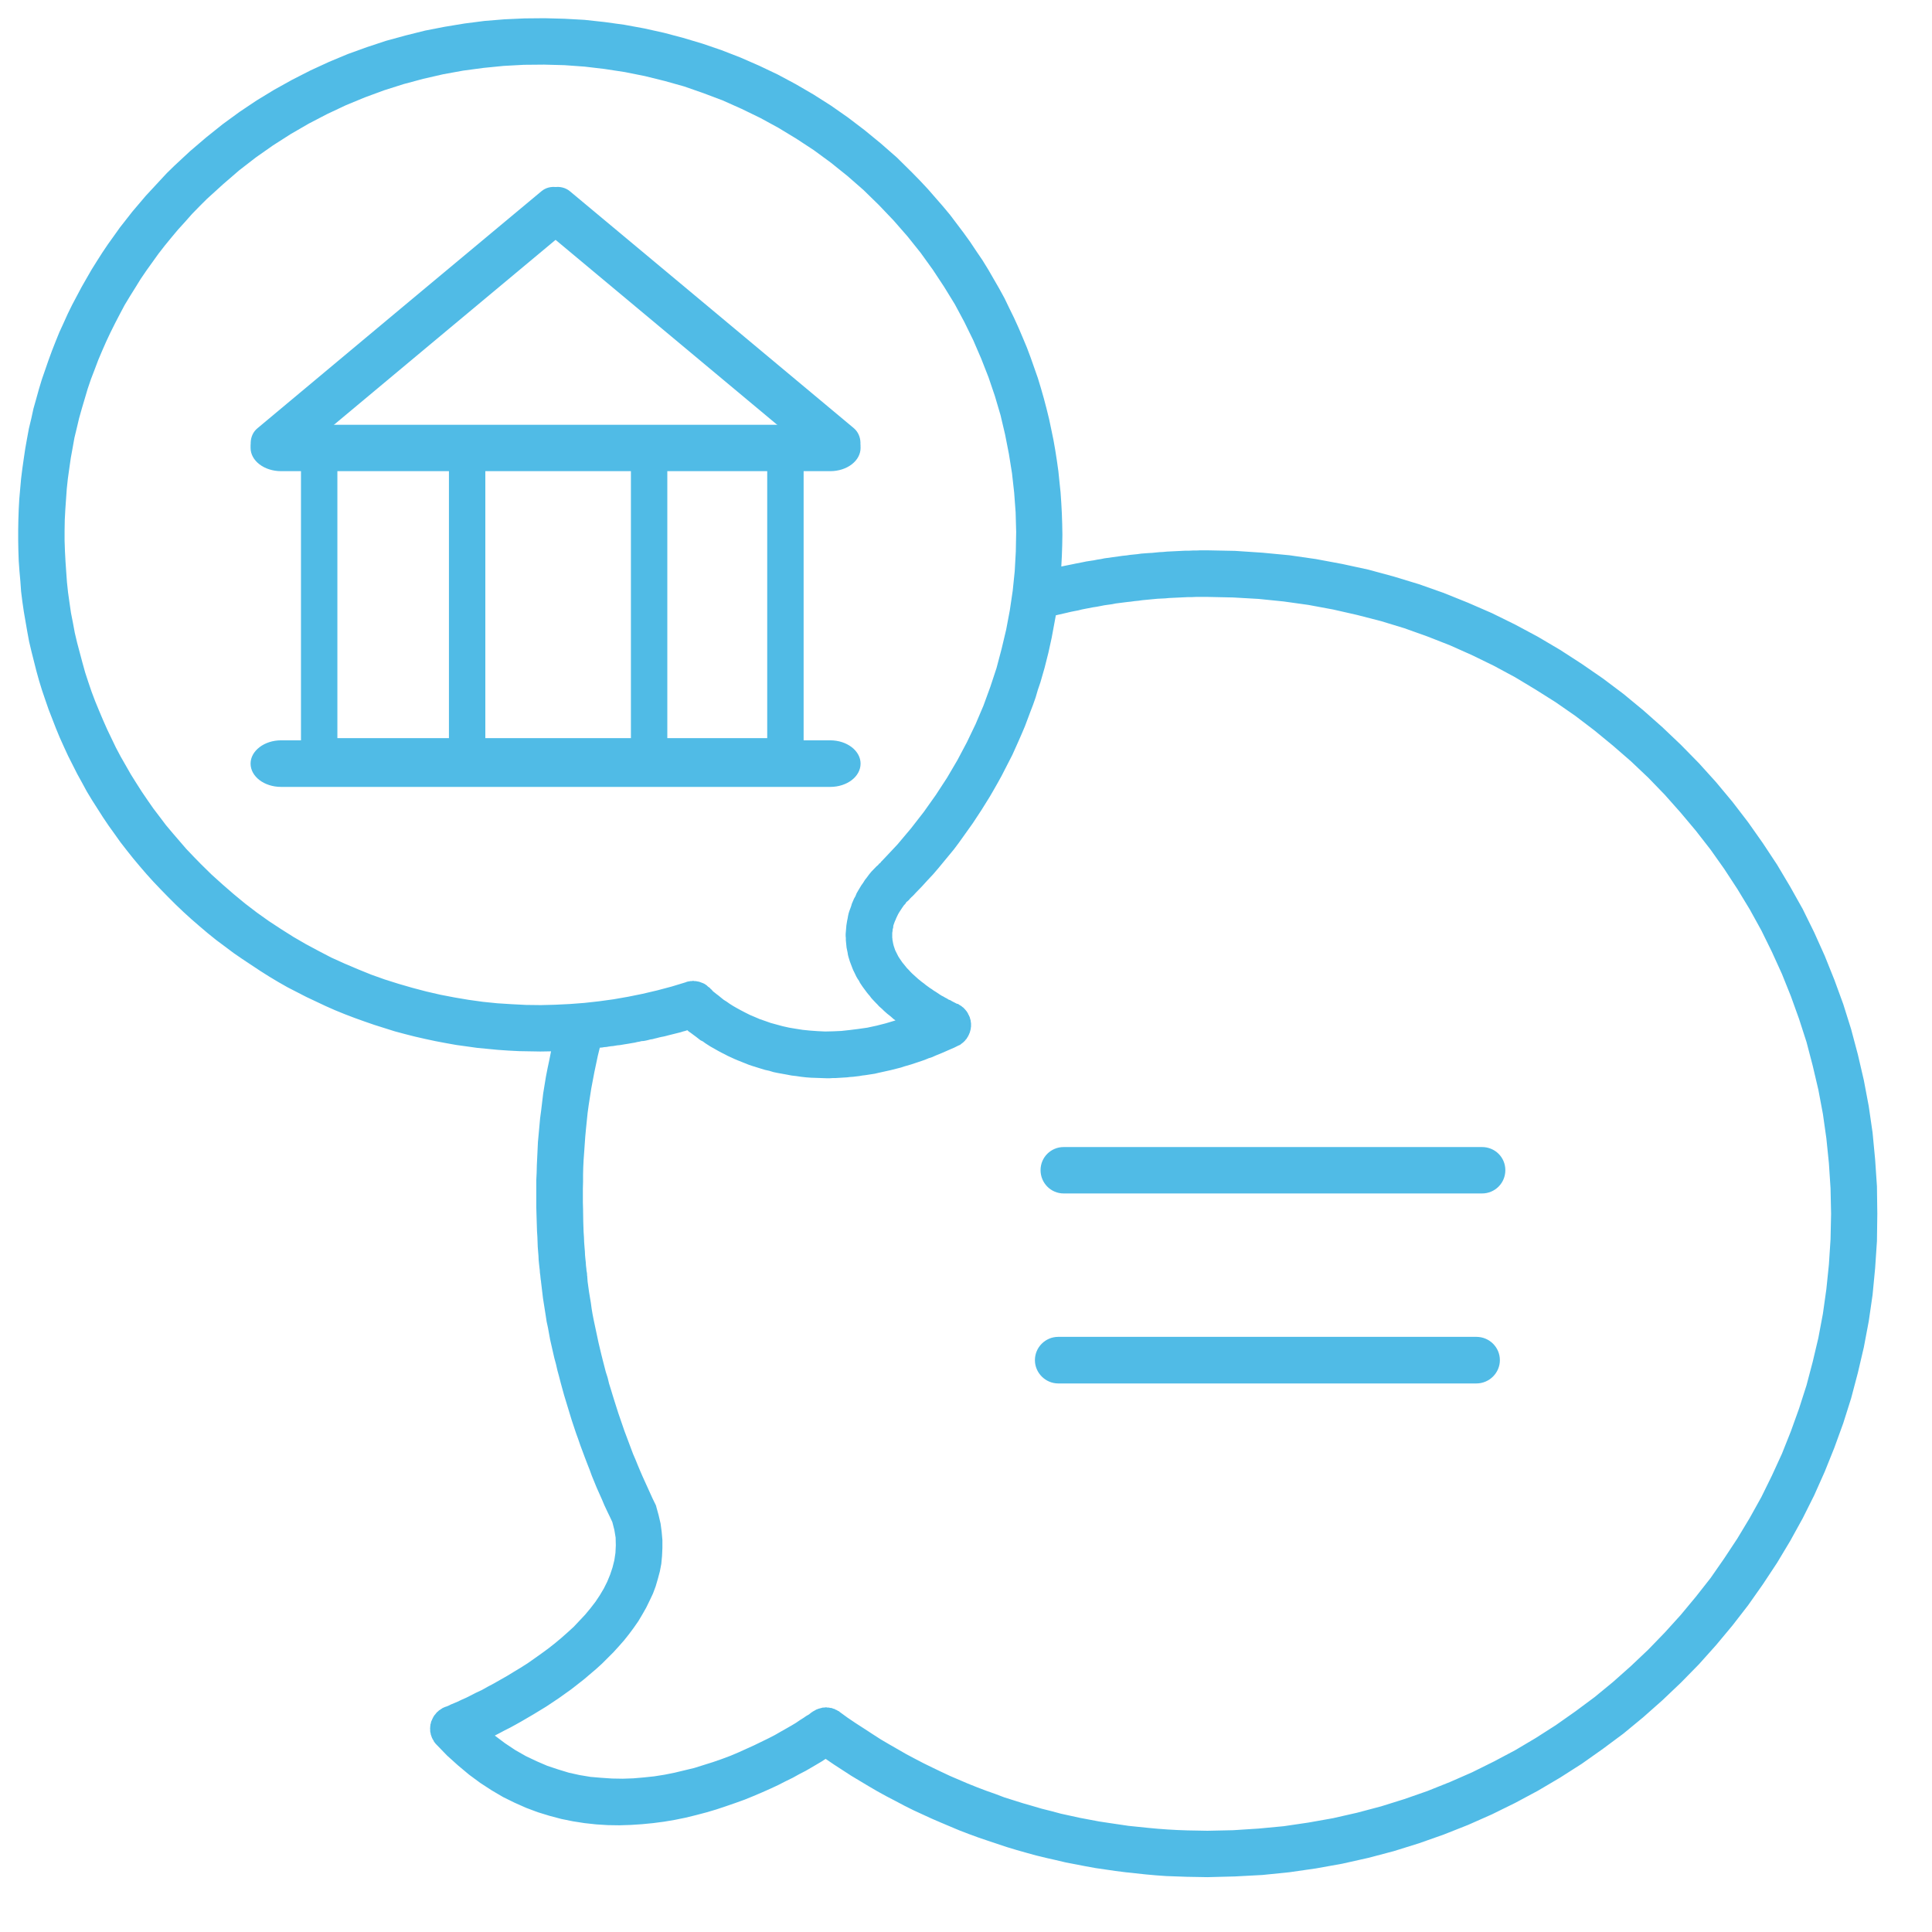 <?xml version="1.0" encoding="UTF-8" standalone="no"?>
<!DOCTYPE svg PUBLIC "-//W3C//DTD SVG 1.1//EN" "http://www.w3.org/Graphics/SVG/1.1/DTD/svg11.dtd">
<svg version="1.1" xmlns="http://www.w3.org/2000/svg" xmlns:xlink="http://www.w3.org/1999/xlink" preserveAspectRatio="xMidYMid meet" viewBox="-0.039 -0.031 106.164 106.154" width="102.16" height="102.15"><defs><path d="M32.08 1.06L33.18 1.18L34.27 1.33L35.36 1.53L36.44 1.77L37.5 2.05L38.57 2.37L39.62 2.73L40.65 3.13L41.68 3.58L42.69 4.06L43.68 4.59L44.66 5.16L45.62 5.77L46.55 6.42L47.47 7.12L48.36 7.85L49.24 8.62L50.08 9.45L50.52 9.9L50.95 10.36L51.36 10.83L51.77 11.3L52.17 11.78L52.91 12.76L53.27 13.26L53.61 13.77L53.95 14.27L54.27 14.79L54.57 15.31L54.87 15.83L55.16 16.36L55.42 16.9L55.68 17.43L55.93 17.98L56.16 18.52L56.39 19.07L56.6 19.63L56.99 20.74L57.16 21.3L57.32 21.86L57.47 22.43L57.61 23L57.73 23.57L57.85 24.15L57.95 24.72L58.04 25.3L58.12 25.87L58.18 26.46L58.24 27.03L58.28 27.62L58.31 28.19L58.33 28.78L58.34 29.36L58.33 29.94L58.31 30.52L58.28 31.1L58.47 31.06L58.67 31.02L58.87 30.98L59.06 30.94L59.47 30.86L59.66 30.82L59.86 30.79L60.06 30.76L60.26 30.72L60.46 30.69L60.65 30.65L61.66 30.51L61.86 30.49L62.06 30.46L62.46 30.42L62.67 30.39L63.07 30.36L63.27 30.35L63.67 30.31L63.87 30.3L64.08 30.28L65.09 30.23L65.3 30.23L65.5 30.22L65.7 30.22L65.9 30.21L66.31 30.21L67.83 30.24L69.33 30.34L70.81 30.48L72.27 30.69L73.72 30.96L75.15 31.27L76.55 31.65L77.93 32.07L79.29 32.55L80.63 33.09L81.94 33.66L83.22 34.29L84.47 34.96L85.69 35.68L86.88 36.45L88.04 37.25L89.17 38.1L90.26 39L91.31 39.93L92.33 40.9L93.32 41.91L94.26 42.95L95.16 44.03L96.02 45.15L96.83 46.3L97.61 47.48L98.33 48.69L99.02 49.92L99.65 51.2L100.23 52.49L100.76 53.81L101.25 55.15L101.68 56.52L102.05 57.91L102.38 59.33L102.65 60.76L102.86 62.21L103 63.68L103.1 65.16L103.12 66.67L103.1 68.17L103 69.66L102.86 71.12L102.65 72.57L102.38 74L102.05 75.41L101.68 76.81L101.25 78.17L100.76 79.52L100.23 80.84L99.65 82.14L99.02 83.4L98.33 84.65L97.61 85.85L96.83 87.03L96.02 88.18L95.16 89.29L94.26 90.37L93.32 91.42L92.33 92.43L91.31 93.4L90.26 94.33L89.17 95.23L88.04 96.07L86.88 96.89L85.69 97.65L84.47 98.37L83.22 99.04L81.94 99.67L80.63 100.25L79.29 100.78L77.93 101.26L76.55 101.69L75.15 102.06L73.72 102.38L72.27 102.64L70.81 102.85L69.33 103L67.83 103.08L66.31 103.12L65.18 103.1L64.62 103.08L64.05 103.06L63.49 103.02L62.93 102.97L62.37 102.91L61.81 102.85L61.26 102.78L60.71 102.7L60.16 102.62L59.61 102.52L58.52 102.31L57.97 102.18L57.44 102.06L56.9 101.93L56.36 101.78L55.83 101.63L55.3 101.47L54.25 101.12L53.72 100.94L53.2 100.75L52.68 100.55L52.18 100.34L51.66 100.12L51.15 99.9L50.65 99.67L50.15 99.44L49.65 99.19L49.16 98.93L48.66 98.67L48.17 98.4L47.69 98.12L46.74 97.55L45.8 96.94L45.33 96.62L45.1 96.77L44.83 96.93L44.54 97.1L44.23 97.28L43.88 97.46L43.52 97.66L43.13 97.85L42.72 98.06L42.29 98.26L41.84 98.46L41.37 98.66L40.88 98.86L40.38 99.04L39.86 99.22L39.32 99.4L38.78 99.56L38.21 99.71L37.64 99.85L37.05 99.97L36.46 100.07L35.85 100.15L35.23 100.21L34.62 100.25L33.99 100.27L33.36 100.26L32.72 100.22L32.08 100.15L31.44 100.05L30.8 99.92L30.16 99.75L29.51 99.55L28.87 99.31L28.24 99.03L27.61 98.72L26.98 98.35L26.35 97.94L25.74 97.49L25.13 96.98L24.53 96.44L23.94 95.83L23.92 95.81L23.9 95.79L23.88 95.76L23.86 95.74L23.84 95.71L23.82 95.69L23.79 95.63L23.78 95.6L23.76 95.58L23.75 95.56L23.73 95.53L23.72 95.5L23.7 95.47L23.63 95.27L23.63 95.24L23.62 95.2L23.61 95.17L23.61 95.14L23.6 95.12L23.6 94.99L23.59 94.96L23.6 94.93L23.6 94.84L23.61 94.81L23.61 94.74L23.63 94.68L23.64 94.65L23.64 94.62L23.67 94.53L23.69 94.5L23.72 94.42L23.74 94.39L23.75 94.36L23.77 94.33L23.78 94.3L23.8 94.28L23.83 94.22L23.85 94.21L23.87 94.18L23.89 94.16L23.91 94.13L23.93 94.11L23.95 94.08L23.99 94.04L24.02 94.02L24.08 93.96L24.11 93.94L24.13 93.93L24.19 93.89L24.21 93.87L24.24 93.86L24.29 93.82L24.35 93.8L24.38 93.78L24.44 93.76L24.5 93.74L24.6 93.7L24.74 93.63L24.91 93.56L25.1 93.48L25.33 93.37L25.58 93.26L26.13 92.98L26.45 92.83L26.77 92.65L27.11 92.47L27.46 92.27L27.83 92.06L28.19 91.84L28.57 91.61L28.95 91.37L29.32 91.11L29.7 90.84L30.07 90.57L30.44 90.28L30.8 89.98L31.15 89.67L31.49 89.36L31.81 89.02L32.12 88.69L32.41 88.34L32.68 87.99L32.92 87.63L33.14 87.26L33.33 86.88L33.49 86.49L33.62 86.1L33.72 85.7L33.78 85.3L33.8 84.89L33.79 84.46L33.72 84.04L33.61 83.61L33.47 83.31L33.32 83L33.17 82.68L33.04 82.37L32.75 81.72L32.48 81.06L32.36 80.73L32.23 80.4L32.1 80.06L31.85 79.39L31.73 79.04L31.61 78.71L31.38 78.02L30.96 76.64L30.77 75.95L30.68 75.6L30.59 75.27L30.51 74.92L30.42 74.59L30.19 73.58L30.13 73.25L30.07 72.92L30 72.6L29.95 72.27L29.8 71.32L29.69 70.4L29.69 70.37L29.68 70.33L29.67 70.25L29.66 70.16L29.65 70.05L29.63 69.91L29.62 69.76L29.6 69.59L29.58 69.41L29.56 69.2L29.55 68.98L29.53 68.74L29.51 68.48L29.5 68.21L29.49 67.93L29.47 67.63L29.46 67.32L29.45 66.99L29.44 66.66L29.43 66.3L29.43 64.81L29.45 64.41L29.46 64L29.5 63.16L29.52 62.73L29.56 62.3L29.64 61.42L29.7 60.97L29.81 60.05L29.96 59.13L30.05 58.67L30.15 58.2L30.24 57.74L29.66 57.75L29.07 57.74L28.5 57.73L27.91 57.7L27.33 57.66L26.18 57.55L25.61 57.47L25.03 57.39L24.47 57.29L23.89 57.18L23.33 57.06L22.76 56.93L22.21 56.79L21.65 56.64L20.54 56.29L19.99 56.1L19.46 55.91L18.91 55.7L18.37 55.48L17.85 55.25L16.79 54.75L15.76 54.22L15.25 53.93L14.75 53.63L14.26 53.32L13.28 52.67L12.8 52.34L12.32 51.98L11.85 51.63L11.39 51.26L10.93 50.87L10.48 50.48L10.04 50.08L9.61 49.67L9.18 49.24L8.78 48.83L8.39 48.42L8.01 48L7.64 47.57L7.28 47.14L6.93 46.7L6.58 46.25L6.26 45.8L5.93 45.34L5.62 44.88L5.02 43.94L4.73 43.46L4.47 42.98L4.2 42.49L3.7 41.5L3.47 41L3.24 40.49L3.03 39.98L2.63 38.95L2.45 38.43L2.27 37.9L2.11 37.38L1.96 36.84L1.69 35.77L1.56 35.22L1.46 34.68L1.27 33.58L1.19 33.03L1.12 32.47L1.08 31.91L1.03 31.35L0.99 30.79L0.97 30.22L0.96 29.66L0.96 29.09L0.97 28.53L0.99 27.95L1.02 27.4L1.07 26.83L1.12 26.27L1.19 25.71L1.27 25.15L1.35 24.61L1.45 24.05L1.55 23.51L1.68 22.97L1.8 22.42L1.95 21.89L2.1 21.35L2.26 20.82L2.44 20.3L2.62 19.78L2.81 19.26L3.01 18.75L3.22 18.23L3.45 17.73L3.68 17.22L3.92 16.73L4.44 15.75L4.72 15.26L4.99 14.79L5.29 14.31L5.59 13.84L5.9 13.38L6.23 12.92L6.55 12.47L7.24 11.59L7.97 10.73L8.36 10.31L8.74 9.9L9.13 9.48L9.54 9.08L10.4 8.28L11.29 7.52L12.19 6.8L13.12 6.12L14.06 5.49L15.03 4.9L16.02 4.35L17.02 3.84L18.04 3.37L19.07 2.94L20.12 2.56L21.18 2.21L22.24 1.92L23.32 1.65L24.4 1.44L25.49 1.26L26.58 1.12L27.68 1.03L28.79 0.98L29.89 0.97L30.99 1L32.08 1.06ZM65.46 32.78L65.25 32.78L64.2 32.83L63.99 32.85L63.78 32.86L63.57 32.87L63.36 32.89L62.73 32.95L62.52 32.98L62.31 33L62.1 33.03L61.9 33.05L61.27 33.13L61.07 33.17L60.64 33.23L60.44 33.27L60.23 33.31L60.03 33.34L59.61 33.42L59.41 33.46L59.21 33.51L59 33.55L58.8 33.59L58.59 33.64L57.98 33.78L57.75 35.02L57.66 35.43L57.57 35.84L57.36 36.67L57.13 37.47L56.99 37.88L56.87 38.29L56.73 38.69L56.58 39.08L56.43 39.48L56.28 39.88L56.11 40.28L55.94 40.67L55.77 41.05L55.59 41.45L55.2 42.21L55 42.6L54.79 42.98L54.58 43.35L54.36 43.73L53.9 44.47L53.42 45.2L52.9 45.93L52.65 46.28L52.38 46.64L52.1 46.98L51.53 47.67L51.23 48.02L50.92 48.35L50.62 48.68L50.3 49.01L50.26 49.05L50.25 49.07L50.23 49.08L50.21 49.11L50.18 49.14L50.17 49.15L50.13 49.19L50.09 49.23L50.08 49.24L50.03 49.28L50.01 49.31L49.96 49.35L49.95 49.37L49.95 49.38L49.93 49.39L49.92 49.41L49.82 49.5L49.79 49.52L49.76 49.55L49.72 49.62L49.62 49.73L49.58 49.79L49.53 49.86L49.38 50.09L49.35 50.14L49.31 50.21L49.2 50.44L49.18 50.5L49.15 50.56L49.13 50.61L49.11 50.66L49.05 50.83L49.04 50.95L49.02 51.01L49.01 51.05L49.01 51.11L48.99 51.23L48.99 51.5L49 51.55L49 51.6L49.01 51.66L49.02 51.71L49.04 51.82L49.07 51.94L49.11 52.06L49.15 52.18L49.32 52.52L49.39 52.63L49.54 52.85L49.63 52.96L49.8 53.17L49.9 53.27L49.99 53.37L50.09 53.47L50.41 53.76L50.62 53.93L50.73 54.01L50.84 54.1L50.95 54.18L51.06 54.26L51.17 54.33L51.28 54.41L51.38 54.47L51.5 54.55L51.59 54.61L51.7 54.68L51.8 54.73L51.9 54.79L52 54.84L52.09 54.9L52.18 54.93L52.26 54.98L52.55 55.13L52.59 55.13L52.62 55.15L52.66 55.17L52.68 55.19L52.72 55.21L52.81 55.27L52.84 55.3L52.9 55.34L52.92 55.36L52.94 55.39L52.97 55.41L52.99 55.44L53.02 55.47L53.04 55.5L53.07 55.53L53.14 55.64L53.16 55.68L53.17 55.71L53.19 55.74L53.21 55.78L53.22 55.81L53.24 55.84L53.25 55.87L53.27 55.95L53.28 55.98L53.3 56.05L53.3 56.09L53.31 56.12L53.31 56.16L53.32 56.2L53.32 56.38L53.31 56.42L53.31 56.46L53.3 56.5L53.3 56.53L53.29 56.56L53.27 56.64L53.26 56.67L53.24 56.74L53.22 56.77L53.21 56.81L53.19 56.84L53.18 56.87L53.16 56.91L53.09 57.02L53.07 57.06L53.04 57.08L53 57.14L52.9 57.24L52.87 57.26L52.84 57.29L52.78 57.33L52.75 57.36L52.72 57.38L52.68 57.4L52.66 57.41L52.63 57.42L52.59 57.44L52.39 57.54L52.18 57.63L51.77 57.81L51.58 57.89L51.38 57.97L51.18 58.06L50.99 58.12L50.8 58.2L50.6 58.27L50.21 58.4L50.03 58.46L49.65 58.57L49.47 58.63L48.92 58.77L48.56 58.85L48.38 58.89L48.2 58.93L48.03 58.97L47.51 59.05L47.34 59.07L47.17 59.1L47 59.12L46.83 59.14L46.67 59.15L46.51 59.17L46.02 59.2L45.86 59.21L45.71 59.21L45.55 59.22L45.4 59.22L44.53 59.19L44.26 59.17L43.99 59.14L43.72 59.1L43.46 59.07L43.2 59.02L42.7 58.93L42.46 58.88L42.23 58.81L42 58.76L41.77 58.69L41.32 58.55L41.11 58.48L40.71 58.32L40.51 58.24L40.32 58.16L39.95 57.99L39.78 57.9L39.62 57.82L39.45 57.73L38.99 57.47L38.85 57.38L38.71 57.29L38.59 57.2L38.45 57.13L38.22 56.95L37.91 56.72L37.82 56.66L37.73 56.58L37.61 56.62L37.49 56.65L37.37 56.69L37.25 56.72L37.13 56.75L37.01 56.78L36.89 56.81L36.77 56.84L36.65 56.87L36.54 56.9L36.41 56.93L36.3 56.95L36.17 56.98L36.06 57.01L35.93 57.04L35.82 57.07L35.69 57.09L35.58 57.12L35.45 57.15L35.34 57.17L35.21 57.18L35.09 57.21L34.97 57.23L34.85 57.26L34.73 57.28L34.61 57.3L34.5 57.32L34.25 57.36L34.13 57.38L34.01 57.4L33.89 57.41L33.77 57.43L33.65 57.45L33.53 57.46L33.4 57.48L33.29 57.5L33.16 57.51L33.05 57.53L32.92 57.54L32.81 57.99L32.62 58.89L32.45 59.79L32.31 60.69L32.25 61.13L32.16 62.01L32.12 62.44L32.09 62.87L32.06 63.3L32.03 63.71L32.01 64.12L32 64.52L32 64.91L31.99 65.3L31.99 66.04L32 66.39L32.01 67.06L32.02 67.38L32.03 67.67L32.05 67.96L32.06 68.23L32.08 68.49L32.1 68.73L32.11 68.95L32.13 69.16L32.15 69.34L32.16 69.51L32.18 69.67L32.19 69.79L32.21 69.9L32.22 69.98L32.22 70.05L32.23 70.09L32.23 70.11L32.25 70.39L32.33 70.97L32.38 71.27L32.43 71.57L32.47 71.87L32.52 72.17L32.58 72.48L32.85 73.75L33 74.38L33.08 74.7L33.25 75.36L33.35 75.67L33.43 76L33.53 76.32L33.63 76.65L33.73 76.97L33.94 77.63L34.05 77.95L34.16 78.27L34.27 78.59L34.39 78.91L34.51 79.23L34.63 79.55L34.75 79.87L34.88 80.17L35.01 80.49L35.14 80.8L35.27 81.1L35.81 82.29L35.95 82.58L35.96 82.59L35.96 82.6L35.97 82.62L35.97 82.63L35.98 82.63L35.98 82.64L36 82.68L36.01 82.71L36.01 82.72L36.02 82.73L36.02 82.75L36.15 83.22L36.26 83.69L36.32 84.14L36.36 84.59L36.36 85.04L36.34 85.47L36.3 85.9L36.22 86.32L36.11 86.73L35.99 87.14L35.84 87.54L35.66 87.92L35.47 88.31L35.26 88.68L35.04 89.05L34.79 89.41L34.53 89.76L34.26 90.1L33.97 90.43L33.67 90.76L33.36 91.07L33.05 91.38L32.72 91.68L32.05 92.25L31.36 92.79L31.01 93.04L30.66 93.29L29.97 93.75L29.28 94.17L28.63 94.55L28.31 94.73L28 94.9L27.7 95.05L27.42 95.2L27.15 95.34L27.71 95.76L28.28 96.14L28.86 96.47L29.45 96.75L30.03 97L30.63 97.2L31.22 97.38L31.81 97.51L32.41 97.61L33 97.66L33.59 97.7L34.18 97.71L34.76 97.69L35.34 97.64L35.91 97.58L36.48 97.49L37.03 97.38L37.57 97.25L38.11 97.12L38.62 96.96L39.13 96.8L39.62 96.63L40.1 96.45L40.55 96.26L40.99 96.06L41.41 95.87L41.8 95.68L42.19 95.49L42.54 95.31L42.87 95.12L43.17 94.95L43.45 94.79L43.7 94.64L43.92 94.49L44.11 94.37L44.27 94.26L44.41 94.18L44.5 94.11L44.56 94.06L44.59 94.05L44.62 94.02L44.66 94L44.7 93.98L44.73 93.96L44.84 93.9L44.88 93.89L44.92 93.87L45.18 93.8L45.26 93.8L45.31 93.79L45.39 93.79L45.42 93.8L45.5 93.8L45.58 93.82L45.63 93.82L45.7 93.84L45.74 93.86L45.82 93.88L45.86 93.9L45.88 93.92L45.92 93.93L45.96 93.95L46 93.98L46.03 93.99L46.07 94.01L46.1 94.04L46.54 94.36L47 94.67L47.45 94.96L47.91 95.26L48.36 95.55L48.82 95.82L49.76 96.36L50.23 96.61L50.71 96.86L51.2 97.1L51.68 97.33L52.17 97.56L52.66 97.77L53.15 97.98L53.65 98.18L54.15 98.37L54.66 98.55L55.16 98.74L55.67 98.9L56.18 99.06L56.7 99.21L57.21 99.36L57.73 99.49L58.25 99.63L59.3 99.86L59.83 99.96L60.36 100.06L60.89 100.14L61.97 100.3L63.04 100.41L63.58 100.46L64.12 100.5L64.67 100.53L65.21 100.55L65.77 100.56L66.31 100.57L67.72 100.54L69.12 100.45L70.5 100.32L71.86 100.12L73.21 99.88L74.53 99.58L75.85 99.23L77.13 98.83L78.39 98.39L79.64 97.89L80.85 97.36L82.04 96.77L83.21 96.15L84.34 95.48L85.45 94.77L86.53 94.01L87.58 93.23L88.59 92.4L89.58 91.52L90.53 90.62L91.44 89.68L92.31 88.72L93.15 87.71L93.96 86.68L94.71 85.6L95.43 84.51L96.11 83.38L96.75 82.23L97.33 81.05L97.88 79.85L98.37 78.62L98.82 77.37L99.23 76.09L99.57 74.8L99.88 73.49L100.13 72.16L100.32 70.81L100.46 69.45L100.55 68.07L100.58 66.67L100.55 65.27L100.46 63.89L100.32 62.52L100.13 61.18L99.88 59.85L99.57 58.53L99.23 57.23L98.82 55.96L98.37 54.71L97.88 53.49L97.33 52.28L96.75 51.1L96.11 49.94L95.43 48.82L94.71 47.72L93.96 46.66L93.15 45.62L92.31 44.62L91.44 43.64L90.53 42.7L89.58 41.8L88.59 40.94L87.58 40.11L86.53 39.31L85.45 38.56L84.34 37.86L83.21 37.18L82.04 36.55L80.85 35.97L79.64 35.43L78.39 34.94L77.13 34.49L75.85 34.1L74.53 33.76L73.21 33.46L71.86 33.21L70.5 33.02L69.12 32.88L67.72 32.8L66.31 32.77L65.68 32.77L65.46 32.78ZM27.64 3.59L26.53 3.7L25.41 3.85L24.31 4.05L23.22 4.3L22.14 4.59L21.07 4.93L20.01 5.32L18.97 5.75L17.93 6.24L16.93 6.76L15.93 7.34L14.96 7.96L14.02 8.62L13.09 9.34L12.2 10.11L11.32 10.91L10.91 11.32L10.51 11.73L10.13 12.16L9.74 12.59L9.38 13.02L9.02 13.46L8.67 13.91L8.34 14.37L8.01 14.83L7.69 15.3L7.4 15.77L7.1 16.25L6.81 16.73L6.55 17.22L6.29 17.72L6.04 18.22L5.8 18.73L5.58 19.23L5.36 19.75L5.16 20.28L4.96 20.8L4.78 21.33L4.46 22.41L4.31 22.94L4.18 23.49L4.05 24.03L3.95 24.59L3.85 25.14L3.77 25.7L3.69 26.27L3.63 26.83L3.59 27.4L3.55 27.97L3.52 28.54L3.51 29.11L3.51 29.68L3.53 30.26L3.56 30.82L3.6 31.4L3.64 31.96L3.7 32.52L3.78 33.09L3.86 33.64L3.97 34.2L4.07 34.74L4.2 35.29L4.49 36.38L4.64 36.92L4.81 37.44L4.99 37.97L5.19 38.5L5.4 39.01L5.62 39.53L5.85 40.05L6.09 40.55L6.33 41.05L6.59 41.54L7.15 42.52L7.45 43L7.75 43.47L8.07 43.94L8.39 44.4L8.74 44.86L9.08 45.31L9.45 45.75L10.19 46.61L10.59 47.03L10.99 47.44L11.58 48.02L12.19 48.57L12.8 49.1L13.43 49.62L14.07 50.11L14.73 50.58L15.4 51.02L16.08 51.45L16.77 51.85L17.46 52.22L18.17 52.59L18.9 52.92L19.63 53.23L20.37 53.53L21.1 53.79L21.86 54.03L22.62 54.25L23.38 54.45L24.16 54.63L24.94 54.78L25.71 54.91L26.5 55.02L27.29 55.1L28.08 55.15L28.87 55.19L29.68 55.2L30.47 55.18L31.28 55.14L32.07 55.08L32.88 54.99L33.68 54.88L34.48 54.74L35.27 54.58L36.08 54.39L36.87 54.18L37.66 53.94L37.67 53.93L37.68 53.93L37.7 53.92L37.72 53.92L37.73 53.91L37.76 53.91L37.77 53.9L37.82 53.9L37.83 53.89L37.88 53.89L37.89 53.88L37.99 53.88L38 53.87L38.08 53.87L38.11 53.88L38.19 53.88L38.22 53.89L38.25 53.89L38.28 53.9L38.3 53.9L38.33 53.91L38.36 53.91L38.5 53.96L38.52 53.97L38.58 53.99L38.6 54L38.62 54.01L38.65 54.02L38.68 54.04L38.7 54.05L38.73 54.07L38.75 54.09L38.78 54.1L38.8 54.12L38.82 54.14L38.86 54.18L38.89 54.2L38.93 54.23L38.96 54.25L38.98 54.27L39 54.3L39.04 54.33L39.15 54.45L39.24 54.52L39.34 54.6L39.46 54.69L39.58 54.79L39.73 54.91L39.89 55.01L40.06 55.13L40.25 55.25L40.46 55.37L40.68 55.49L40.91 55.61L41.17 55.74L41.43 55.85L41.71 55.97L42 56.07L42.31 56.18L42.64 56.27L42.97 56.36L43.33 56.44L43.69 56.5L44.07 56.56L44.47 56.6L44.88 56.63L45.3 56.65L45.74 56.64L46.19 56.62L46.65 56.57L47.13 56.51L47.62 56.44L48.13 56.33L48.64 56.2L49.17 56.04L49.08 55.98L48.99 55.9L48.9 55.82L48.71 55.67L48.62 55.59L48.53 55.51L48.44 55.42L48.36 55.35L48.26 55.26L48.17 55.16L48.09 55.08L47.91 54.89L47.83 54.8L47.75 54.69L47.67 54.6L47.59 54.5L47.36 54.19L47.22 53.98L47.16 53.86L47.09 53.76L47.02 53.64L46.91 53.41L46.85 53.29L46.8 53.17L46.66 52.8L46.62 52.67L46.58 52.54L46.55 52.41L46.54 52.33L46.48 52.04L46.47 51.94L46.46 51.84L46.44 51.63L46.44 51.51L46.43 51.41L46.43 51.29L46.44 51.17L46.46 50.94L46.47 50.82L46.51 50.57L46.54 50.43L46.56 50.31L46.59 50.17L46.63 50.04L46.73 49.77L46.77 49.63L46.83 49.49L46.89 49.35L46.97 49.21L47.03 49.06L47.11 48.92L47.2 48.77L47.29 48.62L47.39 48.48L47.49 48.32L47.6 48.18L47.71 48.03L47.84 47.87L47.85 47.86L47.85 47.86L48.14 47.56L48.16 47.55L48.25 47.46L48.26 47.44L48.28 47.42L48.3 47.41L48.36 47.36L48.36 47.34L48.47 47.23L49.27 46.38L50.02 45.49L50.72 44.59L51.38 43.66L52 42.71L52.57 41.74L53.09 40.76L53.57 39.76L54 38.75L54.38 37.71L54.72 36.68L55 35.62L55.25 34.57L55.45 33.51L55.61 32.43L55.72 31.36L55.78 30.28L55.8 29.2L55.77 28.12L55.69 27.04L55.57 25.97L55.4 24.91L55.19 23.84L54.94 22.78L54.63 21.73L54.28 20.7L53.88 19.68L53.44 18.66L52.95 17.66L52.43 16.69L51.84 15.73L51.22 14.79L50.55 13.86L49.83 12.96L49.07 12.09L48.26 11.24L47.41 10.41L46.53 9.64L45.62 8.91L44.68 8.22L43.72 7.59L42.73 6.99L41.74 6.45L40.71 5.95L39.68 5.49L38.62 5.09L37.56 4.72L36.49 4.42L35.4 4.15L34.3 3.93L33.19 3.76L32.09 3.63L30.98 3.55L29.86 3.52L28.75 3.53L27.64 3.59Z" id="a3hyl24PI9"></path><path d="M32.08 1.06L33.18 1.18L34.27 1.33L35.36 1.53L36.44 1.77L37.5 2.05L38.57 2.37L39.62 2.73L40.65 3.13L41.68 3.58L42.69 4.06L43.68 4.59L44.66 5.16L45.62 5.77L46.55 6.42L47.47 7.12L48.36 7.85L49.24 8.62L50.08 9.45L50.52 9.9L50.95 10.36L51.36 10.83L51.77 11.3L52.17 11.78L52.91 12.76L53.27 13.26L53.61 13.77L53.95 14.27L54.27 14.79L54.57 15.31L54.87 15.83L55.16 16.36L55.42 16.9L55.68 17.43L55.93 17.98L56.16 18.52L56.39 19.07L56.6 19.63L56.99 20.74L57.16 21.3L57.32 21.86L57.47 22.43L57.61 23L57.73 23.57L57.85 24.15L57.95 24.72L58.04 25.3L58.12 25.87L58.18 26.46L58.24 27.03L58.28 27.62L58.31 28.19L58.33 28.78L58.34 29.36L58.33 29.94L58.31 30.52L58.28 31.1L58.47 31.06L58.67 31.02L58.87 30.98L59.06 30.94L59.47 30.86L59.66 30.82L59.86 30.79L60.06 30.76L60.26 30.72L60.46 30.69L60.65 30.65L61.66 30.51L61.86 30.49L62.06 30.46L62.46 30.42L62.67 30.39L63.07 30.36L63.27 30.35L63.67 30.31L63.87 30.3L64.08 30.28L65.09 30.23L65.3 30.23L65.5 30.22L65.7 30.22L65.9 30.21L66.31 30.21L67.83 30.24L69.33 30.34L70.81 30.48L72.27 30.69L73.72 30.96L75.15 31.27L76.55 31.65L77.93 32.07L79.29 32.55L80.63 33.09L81.94 33.66L83.22 34.29L84.47 34.96L85.69 35.68L86.88 36.45L88.04 37.25L89.17 38.1L90.26 39L91.31 39.93L92.33 40.9L93.32 41.91L94.26 42.95L95.16 44.03L96.02 45.15L96.83 46.3L97.61 47.48L98.33 48.69L99.02 49.92L99.65 51.2L100.23 52.49L100.76 53.81L101.25 55.15L101.68 56.52L102.05 57.91L102.38 59.33L102.65 60.76L102.86 62.21L103 63.68L103.1 65.16L103.12 66.67L103.1 68.17L103 69.66L102.86 71.12L102.65 72.57L102.38 74L102.05 75.41L101.68 76.81L101.25 78.17L100.76 79.52L100.23 80.84L99.65 82.14L99.02 83.4L98.33 84.65L97.61 85.85L96.83 87.03L96.02 88.18L95.16 89.29L94.26 90.37L93.32 91.42L92.33 92.43L91.31 93.4L90.26 94.33L89.17 95.23L88.04 96.07L86.88 96.89L85.69 97.65L84.47 98.37L83.22 99.04L81.94 99.67L80.63 100.25L79.29 100.78L77.93 101.26L76.55 101.69L75.15 102.06L73.72 102.38L72.27 102.64L70.81 102.85L69.33 103L67.83 103.08L66.31 103.12L65.18 103.1L64.62 103.08L64.05 103.06L63.49 103.02L62.93 102.97L62.37 102.91L61.81 102.85L61.26 102.78L60.71 102.7L60.16 102.62L59.61 102.52L58.52 102.31L57.97 102.18L57.44 102.06L56.9 101.93L56.36 101.78L55.83 101.63L55.3 101.47L54.25 101.12L53.72 100.94L53.2 100.75L52.68 100.55L52.18 100.34L51.66 100.12L51.15 99.9L50.65 99.67L50.15 99.44L49.65 99.19L49.16 98.93L48.66 98.67L48.17 98.4L47.69 98.12L46.74 97.55L45.8 96.94L45.33 96.62L45.1 96.77L44.83 96.93L44.54 97.1L44.23 97.28L43.88 97.46L43.52 97.66L43.13 97.85L42.72 98.06L42.29 98.26L41.84 98.46L41.37 98.66L40.88 98.86L40.38 99.04L39.86 99.22L39.32 99.4L38.78 99.56L38.21 99.71L37.64 99.85L37.05 99.97L36.46 100.07L35.85 100.15L35.23 100.21L34.62 100.25L33.99 100.27L33.36 100.26L32.72 100.22L32.08 100.15L31.44 100.05L30.8 99.92L30.16 99.75L29.51 99.55L28.87 99.31L28.24 99.03L27.61 98.72L26.98 98.35L26.35 97.94L25.74 97.49L25.13 96.98L24.53 96.44L23.94 95.83L23.92 95.81L23.9 95.79L23.88 95.76L23.86 95.74L23.84 95.71L23.82 95.69L23.79 95.63L23.78 95.6L23.76 95.58L23.75 95.56L23.73 95.53L23.72 95.5L23.7 95.47L23.63 95.27L23.63 95.24L23.62 95.2L23.61 95.17L23.61 95.14L23.6 95.12L23.6 94.99L23.59 94.96L23.6 94.93L23.6 94.84L23.61 94.81L23.61 94.74L23.63 94.68L23.64 94.65L23.64 94.62L23.67 94.53L23.69 94.5L23.72 94.42L23.74 94.39L23.75 94.36L23.77 94.33L23.78 94.3L23.8 94.28L23.83 94.22L23.85 94.21L23.87 94.18L23.89 94.16L23.91 94.13L23.93 94.11L23.95 94.08L23.99 94.04L24.02 94.02L24.08 93.96L24.11 93.94L24.13 93.93L24.19 93.89L24.21 93.87L24.24 93.86L24.29 93.82L24.35 93.8L24.38 93.78L24.44 93.76L24.5 93.74L24.6 93.7L24.74 93.63L24.91 93.56L25.1 93.48L25.33 93.37L25.58 93.26L26.13 92.98L26.45 92.83L26.77 92.65L27.11 92.47L27.46 92.27L27.83 92.06L28.19 91.84L28.57 91.61L28.95 91.37L29.32 91.11L29.7 90.84L30.07 90.57L30.44 90.28L30.8 89.98L31.15 89.67L31.49 89.36L31.81 89.02L32.12 88.69L32.41 88.34L32.68 87.99L32.92 87.63L33.14 87.26L33.33 86.88L33.49 86.49L33.62 86.1L33.72 85.7L33.78 85.3L33.8 84.89L33.79 84.46L33.72 84.04L33.61 83.61L33.47 83.31L33.32 83L33.17 82.68L33.04 82.37L32.75 81.72L32.48 81.06L32.36 80.73L32.23 80.4L32.1 80.06L31.85 79.39L31.73 79.04L31.61 78.71L31.38 78.02L30.96 76.64L30.77 75.95L30.68 75.6L30.59 75.27L30.51 74.92L30.42 74.59L30.19 73.58L30.13 73.25L30.07 72.92L30 72.6L29.95 72.27L29.8 71.32L29.69 70.4L29.69 70.37L29.68 70.33L29.67 70.25L29.66 70.16L29.65 70.05L29.63 69.91L29.62 69.76L29.6 69.59L29.58 69.41L29.56 69.2L29.55 68.98L29.53 68.74L29.51 68.48L29.5 68.21L29.49 67.93L29.47 67.63L29.46 67.32L29.45 66.99L29.44 66.66L29.43 66.3L29.43 64.81L29.45 64.41L29.46 64L29.5 63.16L29.52 62.73L29.56 62.3L29.64 61.42L29.7 60.97L29.81 60.05L29.96 59.13L30.05 58.67L30.15 58.2L30.24 57.74L29.66 57.75L29.07 57.74L28.5 57.73L27.91 57.7L27.33 57.66L26.18 57.55L25.61 57.47L25.03 57.39L24.47 57.29L23.89 57.18L23.33 57.06L22.76 56.93L22.21 56.79L21.65 56.64L20.54 56.29L19.99 56.1L19.46 55.91L18.91 55.7L18.37 55.48L17.85 55.25L16.79 54.75L15.76 54.22L15.25 53.93L14.75 53.63L14.26 53.32L13.28 52.67L12.8 52.34L12.32 51.98L11.85 51.63L11.39 51.26L10.93 50.87L10.48 50.48L10.04 50.08L9.61 49.67L9.18 49.24L8.78 48.83L8.39 48.42L8.01 48L7.64 47.57L7.28 47.14L6.93 46.7L6.58 46.25L6.26 45.8L5.93 45.34L5.62 44.88L5.02 43.94L4.73 43.46L4.47 42.98L4.2 42.49L3.7 41.5L3.47 41L3.24 40.49L3.03 39.98L2.63 38.95L2.45 38.43L2.27 37.9L2.11 37.38L1.96 36.84L1.69 35.77L1.56 35.22L1.46 34.68L1.27 33.58L1.19 33.03L1.12 32.47L1.08 31.91L1.03 31.35L0.99 30.79L0.97 30.22L0.96 29.66L0.96 29.09L0.97 28.53L0.99 27.95L1.02 27.4L1.07 26.83L1.12 26.27L1.19 25.71L1.27 25.15L1.35 24.61L1.45 24.05L1.55 23.51L1.68 22.97L1.8 22.42L1.95 21.89L2.1 21.35L2.26 20.82L2.44 20.3L2.62 19.78L2.81 19.26L3.01 18.75L3.22 18.23L3.45 17.73L3.68 17.22L3.92 16.73L4.44 15.75L4.72 15.26L4.99 14.79L5.29 14.31L5.59 13.84L5.9 13.38L6.23 12.92L6.55 12.47L7.24 11.59L7.97 10.73L8.36 10.31L8.74 9.9L9.13 9.48L9.54 9.08L10.4 8.28L11.29 7.52L12.19 6.8L13.12 6.12L14.06 5.49L15.03 4.9L16.02 4.35L17.02 3.84L18.04 3.37L19.07 2.94L20.12 2.56L21.18 2.21L22.24 1.92L23.32 1.65L24.4 1.44L25.49 1.26L26.58 1.12L27.68 1.03L28.79 0.98L29.89 0.97L30.99 1L32.08 1.06ZM65.46 32.78L65.25 32.78L64.2 32.83L63.99 32.85L63.78 32.86L63.57 32.87L63.36 32.89L62.73 32.95L62.52 32.98L62.31 33L62.1 33.03L61.9 33.05L61.27 33.13L61.07 33.17L60.64 33.23L60.44 33.27L60.23 33.31L60.03 33.34L59.61 33.42L59.41 33.46L59.21 33.51L59 33.55L58.8 33.59L58.59 33.64L57.98 33.78L57.75 35.02L57.66 35.43L57.57 35.84L57.36 36.67L57.13 37.47L56.99 37.88L56.87 38.29L56.73 38.69L56.58 39.08L56.43 39.48L56.28 39.88L56.11 40.28L55.94 40.67L55.77 41.05L55.59 41.45L55.2 42.21L55 42.6L54.79 42.98L54.58 43.35L54.36 43.73L53.9 44.47L53.42 45.2L52.9 45.93L52.65 46.28L52.38 46.64L52.1 46.98L51.53 47.67L51.23 48.02L50.92 48.35L50.62 48.68L50.3 49.01L50.26 49.05L50.25 49.07L50.23 49.08L50.21 49.11L50.18 49.14L50.17 49.15L50.13 49.19L50.09 49.23L50.08 49.24L50.03 49.28L50.01 49.31L49.96 49.35L49.95 49.37L49.95 49.38L49.93 49.39L49.92 49.41L49.82 49.5L49.79 49.52L49.76 49.55L49.72 49.62L49.62 49.73L49.58 49.79L49.53 49.86L49.38 50.09L49.35 50.14L49.31 50.21L49.2 50.44L49.18 50.5L49.15 50.56L49.13 50.61L49.11 50.66L49.05 50.83L49.04 50.95L49.02 51.01L49.01 51.05L49.01 51.11L48.99 51.23L48.99 51.5L49 51.55L49 51.6L49.01 51.66L49.02 51.71L49.04 51.82L49.07 51.94L49.11 52.06L49.15 52.18L49.32 52.52L49.39 52.63L49.54 52.85L49.63 52.96L49.8 53.17L49.9 53.27L49.99 53.37L50.09 53.47L50.41 53.76L50.62 53.93L50.73 54.01L50.84 54.1L50.95 54.18L51.06 54.26L51.17 54.33L51.28 54.41L51.38 54.47L51.5 54.55L51.59 54.61L51.7 54.68L51.8 54.73L51.9 54.79L52 54.84L52.09 54.9L52.18 54.93L52.26 54.98L52.55 55.13L52.59 55.13L52.62 55.15L52.66 55.17L52.68 55.19L52.72 55.21L52.81 55.27L52.84 55.3L52.9 55.34L52.92 55.36L52.94 55.39L52.97 55.41L52.99 55.44L53.02 55.47L53.04 55.5L53.07 55.53L53.14 55.64L53.16 55.68L53.17 55.71L53.19 55.74L53.21 55.78L53.22 55.81L53.24 55.84L53.25 55.87L53.27 55.95L53.28 55.98L53.3 56.05L53.3 56.09L53.31 56.12L53.31 56.16L53.32 56.2L53.32 56.38L53.31 56.42L53.31 56.46L53.3 56.5L53.3 56.53L53.29 56.56L53.27 56.64L53.26 56.67L53.24 56.74L53.22 56.77L53.21 56.81L53.19 56.84L53.18 56.87L53.16 56.91L53.09 57.02L53.07 57.06L53.04 57.08L53 57.14L52.9 57.24L52.87 57.26L52.84 57.29L52.78 57.33L52.75 57.36L52.72 57.38L52.68 57.4L52.66 57.41L52.63 57.42L52.59 57.44L52.39 57.54L52.18 57.63L51.77 57.81L51.58 57.89L51.38 57.97L51.18 58.06L50.99 58.12L50.8 58.2L50.6 58.27L50.21 58.4L50.03 58.46L49.65 58.57L49.47 58.63L48.92 58.77L48.56 58.85L48.38 58.89L48.2 58.93L48.03 58.97L47.51 59.05L47.34 59.07L47.17 59.1L47 59.12L46.83 59.14L46.67 59.15L46.51 59.17L46.02 59.2L45.86 59.21L45.71 59.21L45.55 59.22L45.4 59.22L44.53 59.19L44.26 59.17L43.99 59.14L43.72 59.1L43.46 59.07L43.2 59.02L42.7 58.93L42.46 58.88L42.23 58.81L42 58.76L41.77 58.69L41.32 58.55L41.11 58.48L40.71 58.32L40.51 58.24L40.32 58.16L39.95 57.99L39.78 57.9L39.62 57.82L39.45 57.73L38.99 57.47L38.85 57.38L38.71 57.29L38.59 57.2L38.45 57.13L38.22 56.95L37.91 56.72L37.82 56.66L37.73 56.58L37.61 56.62L37.49 56.65L37.37 56.69L37.25 56.72L37.13 56.75L37.01 56.78L36.89 56.81L36.77 56.84L36.65 56.87L36.54 56.9L36.41 56.93L36.3 56.95L36.17 56.98L36.06 57.01L35.93 57.04L35.82 57.07L35.69 57.09L35.58 57.12L35.45 57.15L35.34 57.17L35.21 57.18L35.09 57.21L34.97 57.23L34.85 57.26L34.73 57.28L34.61 57.3L34.5 57.32L34.25 57.36L34.13 57.38L34.01 57.4L33.89 57.41L33.77 57.43L33.65 57.45L33.53 57.46L33.4 57.48L33.29 57.5L33.16 57.51L33.05 57.53L32.92 57.54L32.81 57.99L32.62 58.89L32.45 59.79L32.31 60.69L32.25 61.13L32.16 62.01L32.12 62.44L32.09 62.87L32.06 63.3L32.03 63.71L32.01 64.12L32 64.52L32 64.91L31.99 65.3L31.99 66.04L32 66.39L32.01 67.06L32.02 67.38L32.03 67.67L32.05 67.96L32.06 68.23L32.08 68.49L32.1 68.73L32.11 68.95L32.13 69.16L32.15 69.34L32.16 69.51L32.18 69.67L32.19 69.79L32.21 69.9L32.22 69.98L32.22 70.05L32.23 70.09L32.23 70.11L32.25 70.39L32.33 70.97L32.38 71.27L32.43 71.57L32.47 71.87L32.52 72.17L32.58 72.48L32.85 73.75L33 74.38L33.08 74.7L33.25 75.36L33.35 75.67L33.43 76L33.53 76.32L33.63 76.65L33.73 76.97L33.94 77.63L34.05 77.95L34.16 78.27L34.27 78.59L34.39 78.91L34.51 79.23L34.63 79.55L34.75 79.87L34.88 80.17L35.01 80.49L35.14 80.8L35.27 81.1L35.81 82.29L35.95 82.58L35.96 82.59L35.96 82.6L35.97 82.62L35.97 82.63L35.98 82.63L35.98 82.64L36 82.68L36.01 82.71L36.01 82.72L36.02 82.73L36.02 82.75L36.15 83.22L36.26 83.69L36.32 84.14L36.36 84.59L36.36 85.04L36.34 85.47L36.3 85.9L36.22 86.32L36.11 86.73L35.99 87.14L35.84 87.54L35.66 87.92L35.47 88.31L35.26 88.68L35.04 89.05L34.79 89.41L34.53 89.76L34.26 90.1L33.97 90.43L33.67 90.76L33.36 91.07L33.05 91.38L32.72 91.68L32.05 92.25L31.36 92.79L31.01 93.04L30.66 93.29L29.97 93.75L29.28 94.17L28.63 94.55L28.31 94.73L28 94.9L27.7 95.05L27.42 95.2L27.15 95.34L27.71 95.76L28.28 96.14L28.86 96.47L29.45 96.75L30.03 97L30.63 97.2L31.22 97.38L31.81 97.51L32.41 97.61L33 97.66L33.59 97.7L34.18 97.71L34.76 97.69L35.34 97.64L35.91 97.58L36.48 97.49L37.03 97.38L37.57 97.25L38.11 97.12L38.62 96.96L39.13 96.8L39.62 96.63L40.1 96.45L40.55 96.26L40.99 96.06L41.41 95.87L41.8 95.68L42.19 95.49L42.54 95.31L42.87 95.12L43.17 94.95L43.45 94.79L43.7 94.64L43.92 94.49L44.11 94.37L44.27 94.26L44.41 94.18L44.5 94.11L44.56 94.06L44.59 94.05L44.62 94.02L44.66 94L44.7 93.98L44.73 93.96L44.84 93.9L44.88 93.89L44.92 93.87L45.18 93.8L45.26 93.8L45.31 93.79L45.39 93.79L45.42 93.8L45.5 93.8L45.58 93.82L45.63 93.82L45.7 93.84L45.74 93.86L45.82 93.88L45.86 93.9L45.88 93.92L45.92 93.93L45.96 93.95L46 93.98L46.03 93.99L46.07 94.01L46.1 94.04L46.54 94.36L47 94.67L47.45 94.96L47.91 95.26L48.36 95.55L48.82 95.82L49.76 96.36L50.23 96.61L50.71 96.86L51.2 97.1L51.68 97.33L52.17 97.56L52.66 97.77L53.15 97.98L53.65 98.18L54.15 98.37L54.66 98.55L55.16 98.74L55.67 98.9L56.18 99.06L56.7 99.21L57.21 99.36L57.73 99.49L58.25 99.63L59.3 99.86L59.83 99.96L60.36 100.06L60.89 100.14L61.97 100.3L63.04 100.41L63.58 100.46L64.12 100.5L64.67 100.53L65.21 100.55L65.77 100.56L66.31 100.57L67.72 100.54L69.12 100.45L70.5 100.32L71.86 100.12L73.21 99.88L74.53 99.58L75.85 99.23L77.13 98.83L78.39 98.39L79.64 97.89L80.85 97.36L82.04 96.77L83.21 96.15L84.34 95.48L85.45 94.77L86.53 94.01L87.58 93.23L88.59 92.4L89.58 91.52L90.53 90.62L91.44 89.68L92.31 88.72L93.15 87.71L93.96 86.68L94.71 85.6L95.43 84.51L96.11 83.38L96.75 82.23L97.33 81.05L97.88 79.85L98.37 78.62L98.82 77.37L99.23 76.09L99.57 74.8L99.88 73.49L100.13 72.16L100.32 70.81L100.46 69.45L100.55 68.07L100.58 66.67L100.55 65.27L100.46 63.89L100.32 62.52L100.13 61.18L99.88 59.85L99.57 58.53L99.23 57.23L98.82 55.96L98.37 54.71L97.88 53.49L97.33 52.28L96.75 51.1L96.11 49.94L95.43 48.82L94.71 47.72L93.96 46.66L93.15 45.62L92.31 44.62L91.44 43.64L90.53 42.7L89.58 41.8L88.59 40.94L87.58 40.11L86.53 39.31L85.45 38.56L84.34 37.86L83.21 37.18L82.04 36.55L80.85 35.97L79.64 35.43L78.39 34.94L77.13 34.49L75.85 34.1L74.53 33.76L73.21 33.46L71.86 33.21L70.5 33.02L69.12 32.88L67.72 32.8L66.31 32.77L65.68 32.77L65.46 32.78ZM27.64 3.59L26.53 3.7L25.41 3.85L24.31 4.05L23.22 4.3L22.14 4.59L21.07 4.93L20.01 5.32L18.97 5.75L17.93 6.24L16.93 6.76L15.93 7.34L14.96 7.96L14.02 8.62L13.09 9.34L12.2 10.11L11.32 10.91L10.91 11.32L10.51 11.73L10.13 12.16L9.74 12.59L9.38 13.02L9.02 13.46L8.67 13.91L8.34 14.37L8.01 14.83L7.69 15.3L7.4 15.77L7.1 16.25L6.81 16.73L6.55 17.22L6.29 17.72L6.04 18.22L5.8 18.73L5.58 19.23L5.36 19.75L5.16 20.28L4.96 20.8L4.78 21.33L4.46 22.41L4.31 22.94L4.18 23.49L4.05 24.03L3.95 24.59L3.85 25.14L3.77 25.7L3.69 26.27L3.63 26.83L3.59 27.4L3.55 27.97L3.52 28.54L3.51 29.11L3.51 29.68L3.53 30.26L3.56 30.82L3.6 31.4L3.64 31.96L3.7 32.52L3.78 33.09L3.86 33.64L3.97 34.2L4.07 34.74L4.2 35.29L4.49 36.38L4.64 36.92L4.81 37.44L4.99 37.97L5.19 38.5L5.4 39.01L5.62 39.53L5.85 40.05L6.09 40.55L6.33 41.05L6.59 41.54L7.15 42.52L7.45 43L7.75 43.47L8.07 43.94L8.39 44.4L8.74 44.86L9.08 45.31L9.45 45.75L10.19 46.61L10.59 47.03L10.99 47.44L11.58 48.02L12.19 48.57L12.8 49.1L13.43 49.62L14.07 50.11L14.73 50.58L15.4 51.02L16.08 51.45L16.77 51.85L17.46 52.22L18.17 52.59L18.9 52.92L19.63 53.23L20.37 53.53L21.1 53.79L21.86 54.03L22.62 54.25L23.38 54.45L24.16 54.63L24.94 54.78L25.71 54.91L26.5 55.02L27.29 55.1L28.08 55.15L28.87 55.19L29.68 55.2L30.47 55.18L31.28 55.14L32.07 55.08L32.88 54.99L33.68 54.88L34.48 54.74L35.27 54.58L36.08 54.39L36.87 54.18L37.66 53.94L37.67 53.93L37.68 53.93L37.7 53.92L37.72 53.92L37.73 53.91L37.76 53.91L37.77 53.9L37.82 53.9L37.83 53.89L37.88 53.89L37.89 53.88L37.99 53.88L38 53.87L38.08 53.87L38.11 53.88L38.19 53.88L38.22 53.89L38.25 53.89L38.28 53.9L38.3 53.9L38.33 53.91L38.36 53.91L38.5 53.96L38.52 53.97L38.58 53.99L38.6 54L38.62 54.01L38.65 54.02L38.68 54.04L38.7 54.05L38.73 54.07L38.75 54.09L38.78 54.1L38.8 54.12L38.82 54.14L38.86 54.18L38.89 54.2L38.93 54.23L38.96 54.25L38.98 54.27L39 54.3L39.04 54.33L39.15 54.45L39.24 54.52L39.34 54.6L39.46 54.69L39.58 54.79L39.73 54.91L39.89 55.01L40.06 55.13L40.25 55.25L40.46 55.37L40.68 55.49L40.91 55.61L41.17 55.74L41.43 55.85L41.71 55.97L42 56.07L42.31 56.18L42.64 56.27L42.97 56.36L43.33 56.44L43.69 56.5L44.07 56.56L44.47 56.6L44.88 56.63L45.3 56.65L45.74 56.64L46.19 56.62L46.65 56.57L47.13 56.51L47.62 56.44L48.13 56.33L48.64 56.2L49.17 56.04L49.08 55.98L48.99 55.9L48.9 55.82L48.71 55.67L48.62 55.59L48.53 55.51L48.44 55.42L48.36 55.35L48.26 55.26L48.17 55.16L48.09 55.08L47.91 54.89L47.83 54.8L47.75 54.69L47.67 54.6L47.59 54.5L47.36 54.19L47.22 53.98L47.16 53.86L47.09 53.76L47.02 53.64L46.91 53.41L46.85 53.29L46.8 53.17L46.66 52.8L46.62 52.67L46.58 52.54L46.55 52.41L46.54 52.33L46.48 52.04L46.47 51.94L46.46 51.84L46.44 51.63L46.44 51.51L46.43 51.41L46.43 51.29L46.44 51.17L46.46 50.94L46.47 50.82L46.51 50.57L46.54 50.43L46.56 50.31L46.59 50.17L46.63 50.04L46.73 49.77L46.77 49.63L46.83 49.49L46.89 49.35L46.97 49.21L47.03 49.06L47.11 48.92L47.2 48.77L47.29 48.62L47.39 48.48L47.49 48.32L47.6 48.18L47.71 48.03L47.84 47.87L47.85 47.86L47.85 47.86L48.14 47.56L48.16 47.55L48.25 47.46L48.26 47.44L48.28 47.42L48.3 47.41L48.36 47.36L48.36 47.34L48.47 47.23L49.27 46.38L50.02 45.49L50.72 44.59L51.38 43.66L52 42.71L52.57 41.74L53.09 40.76L53.57 39.76L54 38.75L54.38 37.71L54.72 36.68L55 35.62L55.25 34.57L55.45 33.51L55.61 32.43L55.72 31.36L55.78 30.28L55.8 29.2L55.77 28.12L55.69 27.04L55.57 25.97L55.4 24.91L55.19 23.84L54.94 22.78L54.63 21.73L54.28 20.7L53.88 19.68L53.44 18.66L52.95 17.66L52.43 16.69L51.84 15.73L51.22 14.79L50.55 13.86L49.83 12.96L49.07 12.09L48.26 11.24L47.41 10.41L46.53 9.64L45.62 8.91L44.68 8.22L43.72 7.59L42.73 6.99L41.74 6.45L40.71 5.95L39.68 5.49L38.62 5.09L37.56 4.72L36.49 4.42L35.4 4.15L34.3 3.93L33.19 3.76L32.09 3.63L30.98 3.55L29.86 3.52L28.75 3.53L27.64 3.59Z" id="bNocLm8rB"></path><path d="M56.83 74.71C56.83 75.41 57.41 75.99 58.11 75.99C60.4 75.99 78.8 75.99 81.09 75.99C81.8 75.99 82.38 75.41 82.38 74.71C82.38 74 81.8 73.43 81.09 73.43C76.5 73.43 60.4 73.43 58.11 73.43C57.41 73.43 56.83 74 56.83 74.71Z" id="c6uGPpxpe4"></path><path d="M56.83 74.71C56.83 75.41 57.41 75.99 58.11 75.99C60.4 75.99 78.8 75.99 81.09 75.99C81.8 75.99 82.38 75.41 82.38 74.71C82.38 74 81.8 73.43 81.09 73.43C76.5 73.43 60.4 73.43 58.11 73.43C57.41 73.43 56.83 74 56.83 74.71Z" id="oDFXsTQdq"></path><path d="M57.14 64.27C57.14 64.98 57.71 65.55 58.41 65.55C60.71 65.55 79.1 65.55 81.4 65.55C82.11 65.55 82.68 64.98 82.68 64.27C82.68 63.56 82.11 63 81.4 63C76.8 63 60.71 63 58.41 63C57.71 63 57.14 63.56 57.14 64.27Z" id="eeW4pNShz"></path><path d="M57.14 64.27C57.14 64.98 57.71 65.55 58.41 65.55C60.71 65.55 79.1 65.55 81.4 65.55C82.11 65.55 82.68 64.98 82.68 64.27C82.68 63.56 82.11 63 81.4 63C76.8 63 60.71 63 58.41 63C57.71 63 57.14 63.56 57.14 64.27Z" id="co5sNYy2b"></path><path d="M13.73 41.93C13.73 42.64 14.48 43.21 15.41 43.21C18.42 43.21 42.56 43.21 45.58 43.21C46.51 43.21 47.25 42.64 47.25 41.93C47.25 41.23 46.51 40.65 45.58 40.65C39.54 40.65 18.42 40.65 15.41 40.65C14.48 40.65 13.73 41.23 13.73 41.93Z" id="a1dg452YTg"></path><path d="M13.73 41.93C13.73 42.64 14.48 43.21 15.41 43.21C18.42 43.21 42.56 43.21 45.58 43.21C46.51 43.21 47.25 42.64 47.25 41.93C47.25 41.23 46.51 40.65 45.58 40.65C39.54 40.65 18.42 40.65 15.41 40.65C14.48 40.65 13.73 41.23 13.73 41.93Z" id="g4cdnvseiN"></path><path d="M13.73 24.58C13.73 25.29 14.48 25.86 15.41 25.86C18.42 25.86 42.56 25.86 45.58 25.86C46.51 25.86 47.25 25.29 47.25 24.58C47.25 23.88 46.51 23.31 45.58 23.31C39.54 23.31 18.42 23.31 15.41 23.31C14.48 23.31 13.73 23.88 13.73 24.58Z" id="c3w2Qkaz3t"></path><path d="M13.73 24.58C13.73 25.29 14.48 25.86 15.41 25.86C18.42 25.86 42.56 25.86 45.58 25.86C46.51 25.86 47.25 25.29 47.25 24.58C47.25 23.88 46.51 23.31 45.58 23.31C39.54 23.31 18.42 23.31 15.41 23.31C14.48 23.31 13.73 23.88 13.73 24.58Z" id="b1vU7uwnjm"></path><path d="M31.39 10.74C31.84 11.28 31.82 12.04 31.34 12.44C29.78 13.74 17.3 24.15 15.75 25.45C15.27 25.85 14.51 25.74 14.06 25.19C13.61 24.66 13.63 23.89 14.11 23.5C17.23 20.89 28.14 11.78 29.71 10.48C30.18 10.08 30.94 10.19 31.39 10.74Z" id="f3gRjHA1iW"></path><path d="M31.39 10.74C31.84 11.28 31.82 12.04 31.34 12.44C29.78 13.74 17.3 24.15 15.75 25.45C15.27 25.85 14.51 25.74 14.06 25.19C13.61 24.66 13.63 23.89 14.11 23.5C17.23 20.89 28.14 11.78 29.71 10.48C30.18 10.08 30.94 10.19 31.39 10.74Z" id="euN0kjCLp"></path><path d="M29.59 10.74C29.14 11.28 29.16 12.04 29.64 12.44C31.2 13.74 43.67 24.15 45.23 25.45C45.71 25.85 46.47 25.74 46.92 25.19C47.37 24.65 47.35 23.89 46.87 23.49C43.75 20.88 32.84 11.78 31.28 10.48C30.8 10.08 30.04 10.19 29.59 10.74Z" id="d1BlBgkf6l"></path><path d="M29.59 10.74C29.14 11.28 29.16 12.04 29.64 12.44C31.2 13.74 43.67 24.15 45.23 25.45C45.71 25.85 46.47 25.74 46.92 25.19C47.37 24.65 47.35 23.89 46.87 23.49C43.75 20.88 32.84 11.78 31.28 10.48C30.8 10.08 30.04 10.19 29.59 10.74Z" id="b3Qc2DBKP6"></path><path d="M17.5 24.38L43.12 24.38L43.12 41.53L17.5 41.53L17.5 24.38Z" id="abCwexiWr"></path><path d="M25.63 24.38L35.63 24.38L35.63 41.88L25.63 41.88L25.63 24.38Z" id="c1YUYR2hXK"></path></defs><g><g><use xlink:href="#a3hyl24PI9" opacity="1" fill="#50bbe6" fill-opacity="1"></use><g><use xlink:href="#a3hyl24PI9" opacity="1" fill-opacity="0" stroke="#000000" stroke-width="1" stroke-opacity="0"></use></g></g><g><use xlink:href="#bNocLm8rB" opacity="1" fill="#000000" fill-opacity="0"></use><g><use xlink:href="#bNocLm8rB" opacity="1" fill-opacity="0" stroke="#000000" stroke-width="1" stroke-opacity="0"></use></g></g><g><use xlink:href="#c6uGPpxpe4" opacity="1" fill="#50bbe6" fill-opacity="1"></use><g><use xlink:href="#c6uGPpxpe4" opacity="1" fill-opacity="0" stroke="#000000" stroke-width="1" stroke-opacity="0"></use></g></g><g><use xlink:href="#oDFXsTQdq" opacity="1" fill="#000000" fill-opacity="0"></use><g><use xlink:href="#oDFXsTQdq" opacity="1" fill-opacity="0" stroke="#000000" stroke-width="1" stroke-opacity="0"></use></g></g><g><use xlink:href="#eeW4pNShz" opacity="1" fill="#50bbe6" fill-opacity="1"></use><g><use xlink:href="#eeW4pNShz" opacity="1" fill-opacity="0" stroke="#000000" stroke-width="1" stroke-opacity="0"></use></g></g><g><use xlink:href="#co5sNYy2b" opacity="1" fill="#000000" fill-opacity="0"></use><g><use xlink:href="#co5sNYy2b" opacity="1" fill-opacity="0" stroke="#000000" stroke-width="1" stroke-opacity="0"></use></g></g><g><use xlink:href="#a1dg452YTg" opacity="1" fill="#50bbe6" fill-opacity="1"></use><g><use xlink:href="#a1dg452YTg" opacity="1" fill-opacity="0" stroke="#000000" stroke-width="1" stroke-opacity="0"></use></g></g><g><use xlink:href="#g4cdnvseiN" opacity="1" fill="#000000" fill-opacity="0"></use><g><use xlink:href="#g4cdnvseiN" opacity="1" fill-opacity="0" stroke="#000000" stroke-width="1" stroke-opacity="0"></use></g></g><g><use xlink:href="#c3w2Qkaz3t" opacity="1" fill="#50bbe6" fill-opacity="1"></use><g><use xlink:href="#c3w2Qkaz3t" opacity="1" fill-opacity="0" stroke="#000000" stroke-width="1" stroke-opacity="0"></use></g></g><g><use xlink:href="#b1vU7uwnjm" opacity="1" fill="#000000" fill-opacity="0"></use><g><use xlink:href="#b1vU7uwnjm" opacity="1" fill-opacity="0" stroke="#000000" stroke-width="1" stroke-opacity="0"></use></g></g><g><use xlink:href="#f3gRjHA1iW" opacity="1" fill="#50bbe6" fill-opacity="1"></use><g><use xlink:href="#f3gRjHA1iW" opacity="1" fill-opacity="0" stroke="#000000" stroke-width="1" stroke-opacity="0"></use></g></g><g><use xlink:href="#euN0kjCLp" opacity="1" fill="#000000" fill-opacity="0"></use><g><use xlink:href="#euN0kjCLp" opacity="1" fill-opacity="0" stroke="#000000" stroke-width="1" stroke-opacity="0"></use></g></g><g><use xlink:href="#d1BlBgkf6l" opacity="1" fill="#50bbe6" fill-opacity="1"></use><g><use xlink:href="#d1BlBgkf6l" opacity="1" fill-opacity="0" stroke="#000000" stroke-width="1" stroke-opacity="0"></use></g></g><g><use xlink:href="#b3Qc2DBKP6" opacity="1" fill="#000000" fill-opacity="0"></use><g><use xlink:href="#b3Qc2DBKP6" opacity="1" fill-opacity="0" stroke="#000000" stroke-width="1" stroke-opacity="0"></use></g></g><g><g><use xlink:href="#abCwexiWr" opacity="1" fill-opacity="0" stroke="#50bbe6" stroke-width="2" stroke-opacity="1"></use></g></g><g><g><use xlink:href="#c1YUYR2hXK" opacity="1" fill-opacity="0" stroke="#50bbe6" stroke-width="2" stroke-opacity="1"></use></g></g></g></svg>